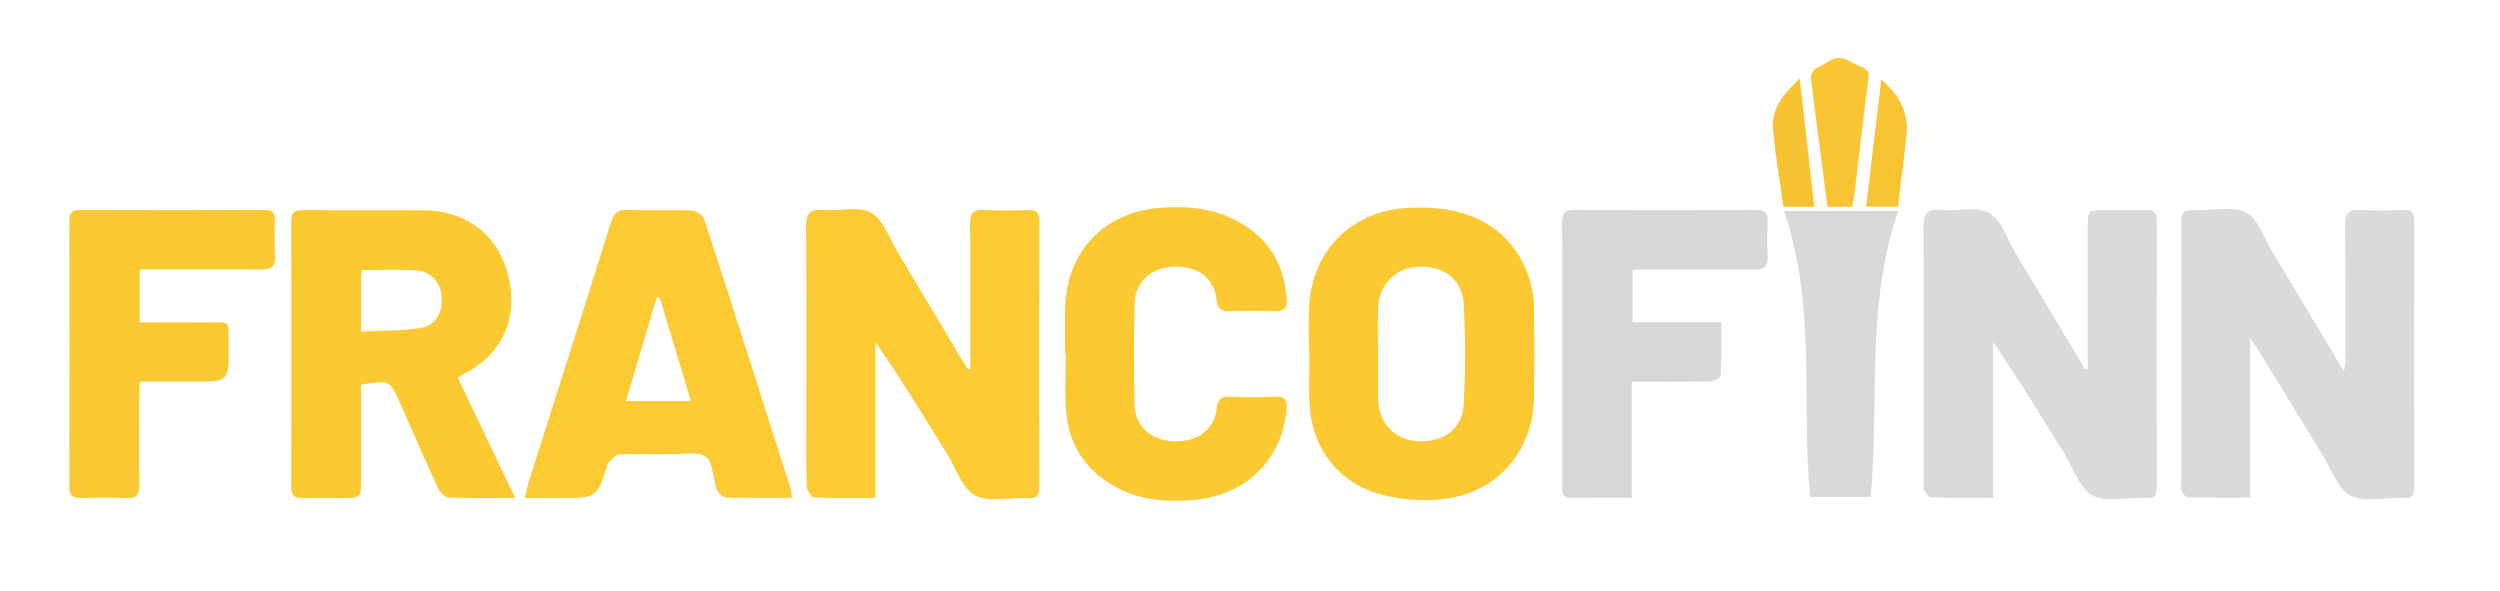 <?xml version="1.0" encoding="utf-8"?>
<!-- Generator: Adobe Illustrator 26.2.1, SVG Export Plug-In . SVG Version: 6.00 Build 0)  -->
<svg version="1.1" id="Layer_3" xmlns="http://www.w3.org/2000/svg" xmlns:xlink="http://www.w3.org/1999/xlink" x="0px" y="0px"
	 viewBox="0 0 700.99 165.69" style="enable-background:new 0 0 700.99 165.69;" xml:space="preserve">
<style type="text/css">
	.st0{display:none;fill:#1D1D1C;}
	.st1{fill:#DADADA;}
	.st2{fill:#FCCA33;}
	.st3{fill:#FBC932;}
	.st4{fill:#FCC933;}
	.st5{fill:#D7D7D7;}
	.st6{fill:#F9C832;}
	.st7{fill:#D9D9D9;}
	.st8{fill:#FAC532;}
	.st9{fill:#F8C332;}
	.st10{fill:#F8C432;}
	.st11{display:none;fill:#1F1E1C;}
	.st12{display:none;fill:#201F1C;}
</style>
<g>
	<path class="st0" d="M6.29,154.93c0-49.15,0-98.3,0-147.46c227.07,0,454.14,0,681.22,0c0,49.15,0,98.3,0,147.46
		C460.43,154.93,233.36,154.93,6.29,154.93z M585.39,103.41c-0.24,0.06-0.47,0.12-0.71,0.17c-6.55-10.95-13.08-21.9-19.64-32.84
		c-2.3-3.83-3.84-9.12-7.24-11.02c-3.55-1.98-8.95-0.45-13.5-0.88c-3.97-0.37-4.98,1.11-4.95,4.94c0.16,23.8,0.08,47.6,0.08,71.41
		c0,0.77-0.25,1.68,0.08,2.27c0.46,0.83,1.35,1.98,2.08,2.01c5.59,0.17,11.19,0.09,17.26,0.09c0-14.85,0-29.27,0-43.69
		c7.17,10.42,13.62,20.97,20.1,31.5c2.48,4.02,4.18,9.59,7.8,11.54c3.8,2.04,9.47,0.59,14.33,0.66c0.26,0,0.52-0.03,0.77,0
		c2.16,0.28,2.91-0.67,2.91-2.83c-0.05-24.95-0.06-49.91,0.01-74.86c0.01-2.41-0.89-3.09-3.17-3c-3.7,0.15-7.42,0.04-11.13,0.04
		c-5.06,0-5.06,0-5.06,5.01C585.39,77.1,585.39,90.26,585.39,103.41z M630.92,94.84c1.29,1.88,2.01,2.84,2.64,3.85
		c5.88,9.58,11.73,19.19,17.63,28.77c2.47,4.01,4.21,9.55,7.84,11.48c3.81,2.03,9.48,0.57,14.33,0.63c0.26,0,0.52-0.03,0.77,0
		c2.28,0.3,2.81-0.87,2.81-2.93c-0.04-24.95-0.04-49.91,0-74.86c0-2.12-0.66-2.97-2.87-2.9c-4.09,0.14-8.21,0.27-12.28-0.03
		c-3.54-0.26-4.31,1.18-4.26,4.42c0.16,12.54,0.1,25.08,0.1,37.62c0,0.89-0.19,1.78-0.36,3.32c-7.03-11.73-13.65-22.81-20.29-33.87
		c-2.24-3.72-3.74-8.85-7.05-10.68c-3.46-1.91-8.69-0.68-13.15-0.73c-5.14-0.06-5.15-0.01-5.15,5.34c0,23.55,0,47.09,0,70.64
		c0,0.9-0.22,1.89,0.09,2.66c0.31,0.77,1.15,1.87,1.78,1.89c5.7,0.15,11.41,0.09,17.43,0.09
		C630.92,124.67,630.92,110.3,630.92,94.84z M272.09,103.4c-0.22,0.06-0.43,0.12-0.65,0.18c-0.65-1.02-1.32-2.03-1.94-3.07
		c-5.91-9.87-11.78-19.77-17.72-29.63c-2.37-3.93-4.03-9.26-7.54-11.25c-3.52-1.99-8.96-0.39-13.53-0.78
		c-3.87-0.33-4.73,1.24-4.7,4.81c0.15,17.02,0.07,34.05,0.07,51.07c0,7.17-0.09,14.34,0.09,21.5c0.03,1.14,1.23,3.18,1.97,3.21
		c5.59,0.27,11.21,0.15,17.3,0.15c0-14.84,0-29.28,0-43.73c7.21,10.4,13.66,20.96,20.15,31.49c2.48,4.02,4.19,9.57,7.82,11.53
		c3.8,2.05,9.47,0.63,14.32,0.72c0.26,0,0.51-0.02,0.77,0c2.17,0.23,2.9-0.78,2.89-2.9c-0.04-24.96-0.05-49.92,0.01-74.88
		c0.01-2.48-1.03-3.02-3.24-2.95c-4.09,0.13-8.2,0.24-12.28-0.03c-3.22-0.21-3.94,1.15-3.89,4.02c0.14,7.68,0.08,15.36,0.09,23.04
		C272.1,91.75,272.09,97.58,272.09,103.4z M128.41,105.99c0.52-0.4,0.78-0.68,1.11-0.84c11.14-5.53,15.88-15.56,13.07-27.63
		c-2.65-11.35-11.62-18.48-23.62-18.57c-11.26-0.09-22.52,0.02-33.78-0.06c-2.28-0.02-3.54,0.37-3.53,3.1
		c0.08,24.82,0.07,49.64,0,74.46c-0.01,2.63,1.09,3.29,3.47,3.2c3.58-0.13,7.16-0.03,10.75-0.03c5.35,0,5.35,0,5.36-5.49
		c0-0.9,0-1.79,0-2.69c0-7.9,0-15.79,0-23.61c8.07-1.31,8.07-1.31,11.01,5.33c3.47,7.82,6.88,15.67,10.47,23.44
		c0.55,1.2,1.9,2.81,2.94,2.86c5.96,0.27,11.93,0.13,18.81,0.13C138.88,127.93,133.64,116.96,128.41,105.99z M367.04,99.21
		c0.04,0,0.08,0,0.11,0c0,4.86-0.27,9.73,0.05,14.57c0.82,12.34,8.32,21.85,20.29,24.96c4.97,1.29,10.39,1.71,15.52,1.37
		c16.11-1.1,26.99-13.03,27.13-29.14c0.07-8.06,0.09-16.11-0.01-24.17c-0.18-14.01-9.2-25.09-22.92-27.73
		c-4.21-0.81-8.66-1.01-12.95-0.74c-15.44,0.97-26.34,12.07-27.19,27.47C366.83,90.25,367.04,94.74,367.04,99.21z M147.11,139.62
		c3.72,0,6.88,0,10.04,0c10.25,0,10.25,0,13.22-9.51c0.04-0.12,0.04-0.29,0.12-0.36c1.03-0.82,2.04-2.26,3.11-2.31
		c4.98-0.25,9.97-0.15,14.96-0.09c3.17,0.04,7.11-0.86,9.27,0.67c1.98,1.41,2.02,5.53,2.92,8.45c0.15,0.49,0.21,1.09,0.53,1.42
		c0.65,0.65,1.44,1.61,2.19,1.63c6.11,0.13,12.22,0.07,18.55,0.07c-0.16-1.21-0.15-1.98-0.37-2.67
		c-8.02-25.17-16.04-50.34-24.21-75.46c-0.36-1.1-2.21-2.37-3.42-2.42c-6-0.25-12.03,0.06-18.03-0.19c-2.9-0.12-3.92,1.02-4.73,3.62
		c-7.59,24.23-15.33,48.42-23.01,72.63C147.85,136.39,147.59,137.73,147.11,139.62z M298.65,99.07c0.06,0,0.13,0,0.19,0
		c0,5.37-0.35,10.76,0.07,16.1c0.82,10.26,6.12,17.65,15.41,22.13c6.32,3.04,13.05,3.44,19.87,2.92
		c14.81-1.12,25.05-10.91,26.52-25.03c0.28-2.7-0.21-4.12-3.33-3.98c-4.21,0.19-8.44,0.15-12.66,0.01c-2.41-0.08-3.29,0.71-3.58,3.2
		c-0.73,6.23-5.42,9.61-12.31,9.29c-6.17-0.29-10.6-4.29-10.73-10.28c-0.2-9.46-0.21-18.93,0.01-28.38
		c0.14-5.96,4.67-9.99,10.78-10.26c6.9-0.31,11.53,3.06,12.24,9.34c0.29,2.55,1.3,3.21,3.64,3.14c4.22-0.13,8.44-0.16,12.66,0
		c2.86,0.11,3.55-1.24,3.34-3.75c-0.87-10.3-5.86-17.76-15.21-22.24c-6.43-3.08-13.29-3.54-20.24-3.02
		c-15.51,1.16-25.95,11.87-26.65,27.38C298.48,90.12,298.65,94.6,298.65,99.07z M457.76,75.67c1.07-0.06,1.7-0.13,2.33-0.13
		c10.62-0.01,21.25-0.07,31.87,0.04c2.81,0.03,3.92-0.88,3.71-3.76c-0.22-3.06-0.21-6.15,0-9.21c0.19-2.79-0.65-3.77-3.62-3.75
		c-16.76,0.14-33.53,0.16-50.29-0.01c-3.29-0.03-3.77,1.25-3.75,4.06c0.1,15.1,0.05,30.2,0.05,45.3c0,9.34,0,18.68,0,28.03
		c0,1.71-0.15,3.4,2.43,3.36c5.48-0.08,10.97-0.02,17.05-0.02c0-10.98,0-21.64,0-32.55c7.61,0,14.63,0.07,21.65-0.07
		c1.16-0.02,3.26-0.93,3.3-1.52c0.27-4.91,0.15-9.83,0.15-15.07c-8.66,0-16.67,0-24.86,0C457.76,85.34,457.76,80.67,457.76,75.67z
		 M39.18,75.53c1.82,0,3.21,0,4.6,0c9.86,0,19.71-0.07,29.57,0.04c2.77,0.03,3.95-0.81,3.76-3.73c-0.22-3.31-0.12-6.65-0.03-9.98
		c0.06-2.06-0.56-2.98-2.82-2.97c-17.28,0.07-34.56,0.06-51.84,0c-2.15-0.01-2.96,0.73-2.96,2.89c0.04,24.96,0.05,49.92-0.01,74.87
		c-0.01,2.44,1.06,3.06,3.27,3c4.22-0.11,8.46-0.2,12.67,0.03c3.01,0.16,3.7-1.13,3.67-3.83c-0.11-8.19-0.05-16.38-0.03-24.57
		c0-1.35,0.11-2.7,0.18-4.26c5.3,0,10.15,0,15,0c9.91,0,9.94,0,9.9-9.81c-0.03-8.04,0.79-6.7-6.64-6.78
		c-6.08-0.07-12.16-0.01-18.29-0.01C39.18,85.24,39.18,80.67,39.18,75.53z M500.22,59.19c9.15,26.46,4.83,53.61,7.34,80.14
		c5.76,0,11.44,0,16.97,0c2.46-26.85-1.4-54,7.74-80.14C521.38,59.19,511.06,59.19,500.22,59.19z M519.34,57.98
		c0.24-1.37,0.51-2.61,0.66-3.86c1.12-9.26,2.17-18.52,3.32-27.77c1.02-8.21,1.72-5.73-5.26-9.46c-3.69-1.97-5.93,1.12-8.71,2.18
		c-0.8,0.31-1.69,1.94-1.58,2.85c1.45,12.01,3.06,24,4.65,36.05C514.87,57.98,517.01,57.98,519.34,57.98z M508.73,57.99
		c-1.37-12.08-2.7-23.78-4.09-36c-4.34,4.16-8,8.27-7.51,14.11c0.62,7.33,1.93,14.59,2.94,21.89
		C503.12,57.99,505.77,57.99,508.73,57.99z M532.18,57.95c0.83-6.96,1.69-13.55,2.39-20.16c0.69-6.53-2.33-11.34-7.05-15.48
		c-1.45,12.09-2.85,23.8-4.27,35.64C526.29,57.95,529.07,57.95,532.18,57.95z"/>
	<path class="st1" d="M585.39,103.41c0-13.16,0-26.31,0-39.47c0-5.01,0-5.01,5.06-5.01c3.71,0,7.43,0.11,11.13-0.04
		c2.28-0.09,3.17,0.59,3.17,3c-0.07,24.95-0.06,49.91-0.01,74.86c0,2.16-0.75,3.1-2.91,2.83c-0.25-0.03-0.51,0-0.77,0
		c-4.85-0.07-10.53,1.38-14.33-0.66c-3.62-1.95-5.32-7.52-7.8-11.54c-6.49-10.53-12.94-21.08-20.1-31.5c0,14.42,0,28.84,0,43.69
		c-6.07,0-11.67,0.08-17.26-0.09c-0.73-0.02-1.61-1.18-2.08-2.01c-0.33-0.59-0.08-1.5-0.08-2.27c0-23.8,0.08-47.6-0.08-71.41
		c-0.02-3.83,0.98-5.31,4.95-4.94c4.55,0.43,9.95-1.1,13.5,0.88c3.4,1.9,4.94,7.18,7.24,11.02c6.56,10.94,13.1,21.89,19.64,32.84
		C584.92,103.53,585.16,103.47,585.39,103.41z"/>
	<path class="st1" d="M630.92,94.84c0,15.46,0,29.83,0,44.71c-6.02,0-11.73,0.06-17.43-0.09c-0.63-0.02-1.47-1.12-1.78-1.89
		c-0.31-0.77-0.09-1.76-0.09-2.66c0-23.55,0-47.09,0-70.64c0-5.35,0.01-5.39,5.15-5.34c4.46,0.05,9.69-1.18,13.15,0.73
		c3.31,1.83,4.81,6.96,7.05,10.68c6.65,11.06,13.27,22.14,20.29,33.87c0.17-1.54,0.36-2.43,0.36-3.32c0-12.54,0.07-25.08-0.1-37.62
		c-0.04-3.23,0.72-4.68,4.26-4.42c4.07,0.3,8.19,0.17,12.28,0.03c2.21-0.07,2.88,0.78,2.87,2.9c-0.05,24.95-0.04,49.91,0,74.86
		c0,2.06-0.53,3.23-2.81,2.93c-0.25-0.03-0.51,0-0.77,0c-4.86-0.06-10.52,1.4-14.33-0.63c-3.62-1.93-5.36-7.47-7.84-11.48
		c-5.9-9.57-11.75-19.18-17.63-28.77C632.94,97.68,632.22,96.72,630.92,94.84z"/>
	<path class="st2" d="M272.09,103.4c0-5.83,0.01-11.65,0-17.48c-0.01-7.68,0.05-15.36-0.09-23.04c-0.05-2.87,0.67-4.24,3.89-4.02
		c4.08,0.27,8.19,0.16,12.28,0.03c2.2-0.07,3.24,0.47,3.24,2.95c-0.07,24.96-0.06,49.92-0.01,74.88c0,2.12-0.72,3.13-2.89,2.9
		c-0.25-0.03-0.51,0-0.77,0c-4.85-0.09-10.53,1.33-14.32-0.72c-3.63-1.96-5.34-7.51-7.82-11.53c-6.49-10.53-12.94-21.09-20.15-31.49
		c0,14.44,0,28.89,0,43.73c-6.09,0-11.71,0.12-17.3-0.15c-0.74-0.04-1.94-2.08-1.97-3.21c-0.18-7.16-0.09-14.33-0.09-21.5
		c0-17.02,0.08-34.05-0.07-51.07c-0.03-3.57,0.83-5.14,4.7-4.81c4.57,0.39,10.01-1.22,13.53,0.78c3.51,1.99,5.17,7.32,7.54,11.25
		c5.94,9.86,11.81,19.75,17.72,29.63c0.62,1.04,1.29,2.05,1.94,3.07C271.66,103.52,271.88,103.46,272.09,103.4z"/>
	<path class="st3" d="M128.41,105.99c5.24,10.97,10.47,21.94,16.04,33.62c-6.87,0-12.85,0.14-18.81-0.13
		c-1.04-0.05-2.39-1.67-2.94-2.86c-3.59-7.77-7-15.61-10.47-23.44c-2.94-6.64-2.94-6.64-11.01-5.33c0,7.82,0,15.71,0,23.61
		c0,0.9,0,1.79,0,2.69c0,5.49,0,5.49-5.36,5.49c-3.58,0-7.17-0.1-10.75,0.03c-2.37,0.09-3.47-0.57-3.47-3.2
		c0.07-24.82,0.07-49.64,0-74.46c-0.01-2.73,1.25-3.12,3.53-3.1c11.26,0.08,22.52-0.03,33.78,0.06c12,0.1,20.97,7.22,23.62,18.57
		c2.82,12.07-1.93,22.1-13.07,27.63C129.19,105.31,128.92,105.59,128.41,105.99z M101.22,93c5.95-0.32,11.32-0.21,16.56-1.01
		c4.27-0.65,6.29-4.08,6.09-8.43c-0.19-4.1-2.89-7.46-7.03-7.75c-5.04-0.35-10.12-0.08-15.43-0.08c-0.07,1.08-0.17,1.93-0.18,2.79
		C101.21,83.1,101.22,87.67,101.22,93z"/>
	<path class="st4" d="M367.04,99.21c0-4.47-0.21-8.96,0.04-13.42c0.85-15.4,11.75-26.49,27.19-27.47c4.29-0.27,8.74-0.07,12.95,0.74
		c13.72,2.64,22.74,13.72,22.92,27.73c0.1,8.05,0.08,16.11,0.01,24.17c-0.14,16.11-11.02,28.05-27.13,29.14
		c-5.13,0.35-10.55-0.07-15.52-1.37c-11.97-3.12-19.47-12.63-20.29-24.96c-0.32-4.84-0.05-9.71-0.05-14.57
		C367.12,99.21,367.08,99.21,367.04,99.21z M386.37,99.2c0,4.09,0,8.19,0,12.28c0,0.26,0.01,0.51,0.02,0.77
		c0.38,6.58,4.77,11.09,11.12,11.46c7.11,0.4,12.47-3.33,12.87-10.2c0.55-9.43,0.55-18.93,0.02-28.35
		c-0.39-6.91-5.73-10.73-12.76-10.37c-6.46,0.32-11.01,5-11.24,11.75C386.27,90.75,386.38,94.98,386.37,99.2z"/>
	<path class="st2" d="M147.11,139.62c0.48-1.89,0.74-3.23,1.15-4.52c7.68-24.21,15.42-48.4,23.01-72.63
		c0.81-2.6,1.83-3.74,4.73-3.62c6,0.25,12.03-0.06,18.03,0.19c1.21,0.05,3.06,1.32,3.42,2.42c8.18,25.12,16.19,50.29,24.21,75.46
		c0.22,0.69,0.21,1.46,0.37,2.67c-6.33,0-12.44,0.06-18.55-0.07c-0.75-0.02-1.55-0.98-2.19-1.63c-0.33-0.33-0.38-0.93-0.53-1.42
		c-0.9-2.92-0.94-7.04-2.92-8.45c-2.16-1.54-6.1-0.64-9.27-0.67c-4.99-0.06-9.98-0.15-14.96,0.09c-1.08,0.05-2.08,1.49-3.11,2.31
		c-0.08,0.07-0.08,0.24-0.12,0.36c-2.98,9.51-2.98,9.51-13.22,9.51C153.98,139.62,150.82,139.62,147.11,139.62z M175.53,112.43
		c6.35,0,12.11,0,18.18,0c-2.97-9.88-5.84-19.43-8.72-28.98c-0.28-0.03-0.57-0.05-0.85-0.08
		C181.29,93.01,178.43,102.63,175.53,112.43z"/>
	<path class="st3" d="M298.65,99.07c0-4.48-0.17-8.96,0.03-13.42c0.7-15.51,11.14-26.23,26.65-27.38
		c6.95-0.52,13.81-0.05,20.24,3.02c9.36,4.48,14.35,11.93,15.21,22.24c0.21,2.51-0.48,3.86-3.34,3.75c-4.21-0.16-8.44-0.13-12.66,0
		c-2.34,0.07-3.35-0.59-3.64-3.14c-0.72-6.29-5.34-9.65-12.24-9.34c-6.12,0.27-10.64,4.3-10.78,10.26
		c-0.23,9.46-0.21,18.93-0.01,28.38c0.12,5.99,4.56,9.99,10.73,10.28c6.89,0.32,11.58-3.06,12.31-9.29c0.29-2.48,1.17-3.28,3.58-3.2
		c4.21,0.15,8.44,0.19,12.66-0.01c3.13-0.14,3.61,1.28,3.33,3.98c-1.46,14.12-11.71,23.91-26.52,25.03
		c-6.82,0.52-13.55,0.12-19.87-2.92c-9.3-4.48-14.6-11.88-15.41-22.13c-0.42-5.33-0.07-10.73-0.07-16.1
		C298.78,99.07,298.71,99.07,298.65,99.07z"/>
	<path class="st5" d="M457.76,75.67c0,5,0,9.67,0,14.68c8.18,0,16.2,0,24.86,0c0,5.24,0.12,10.16-0.15,15.07
		c-0.03,0.59-2.14,1.5-3.3,1.52c-7.02,0.14-14.04,0.07-21.65,0.07c0,10.92,0,21.57,0,32.55c-6.08,0-11.56-0.05-17.05,0.02
		c-2.58,0.04-2.43-1.65-2.43-3.36c0-9.34,0-18.68,0-28.03c0-15.1,0.05-30.2-0.05-45.3c-0.02-2.82,0.46-4.1,3.75-4.06
		c16.76,0.17,33.53,0.15,50.29,0.01c2.96-0.02,3.8,0.95,3.62,3.75c-0.21,3.06-0.22,6.15,0,9.21c0.21,2.89-0.9,3.79-3.71,3.76
		c-10.62-0.11-21.24-0.04-31.87-0.04C459.45,75.54,458.82,75.61,457.76,75.67z"/>
	<path class="st6" d="M39.18,75.53c0,5.13,0,9.71,0,14.88c6.12,0,12.21-0.05,18.29,0.01c7.43,0.08,6.6-1.26,6.64,6.78
		c0.04,9.81,0.01,9.81-9.9,9.81c-4.85,0-9.7,0-15,0c-0.07,1.57-0.18,2.92-0.18,4.26c-0.02,8.19-0.08,16.38,0.03,24.57
		c0.04,2.69-0.66,3.99-3.67,3.83c-4.21-0.23-8.45-0.13-12.67-0.03c-2.2,0.06-3.27-0.57-3.27-3c0.05-24.96,0.05-49.92,0.01-74.87
		c0-2.15,0.81-2.9,2.96-2.89c17.28,0.06,34.56,0.06,51.84,0c2.26-0.01,2.88,0.92,2.82,2.97c-0.09,3.33-0.19,6.67,0.03,9.98
		c0.2,2.93-0.99,3.76-3.76,3.73c-9.85-0.11-19.71-0.04-29.57-0.04C42.39,75.53,41,75.53,39.18,75.53z"/>
	<path class="st7" d="M500.22,59.19c10.84,0,21.17,0,32.05,0c-9.15,26.13-5.28,53.28-7.74,80.14c-5.53,0-11.21,0-16.97,0
		C505.05,112.79,509.37,85.65,500.22,59.19z"/>
	<path class="st8" d="M519.34,57.98c-2.33,0-4.46,0-6.92,0c-1.58-12.05-3.2-24.04-4.65-36.05c-0.11-0.91,0.78-2.54,1.58-2.85
		c2.78-1.06,5.02-4.15,8.71-2.18c6.98,3.73,6.28,1.24,5.26,9.46c-1.15,9.25-2.2,18.52-3.32,27.77
		C519.85,55.38,519.58,56.61,519.34,57.98z"/>
	<path class="st9" d="M508.73,57.99c-2.97,0-5.62,0-8.67,0c-1.01-7.3-2.32-14.56-2.94-21.89c-0.49-5.84,3.17-9.95,7.51-14.11
		C506.03,34.21,507.36,45.91,508.73,57.99z"/>
	<path class="st10" d="M532.18,57.95c-3.11,0-5.89,0-8.94,0c1.42-11.84,2.82-23.54,4.27-35.64c4.73,4.14,7.74,8.95,7.05,15.48
		C533.87,44.4,533.01,51,532.18,57.95z"/>
	<path class="st0" d="M101.22,93c0-5.33-0.01-9.9,0.01-14.48c0-0.86,0.11-1.72,0.18-2.79c5.31,0,10.39-0.27,15.43,0.08
		c4.15,0.29,6.84,3.65,7.03,7.75c0.2,4.35-1.82,7.78-6.09,8.43C112.54,92.8,107.17,92.69,101.22,93z"/>
	<path class="st11" d="M386.38,99.2c0.01-4.22-0.11-8.45,0.03-12.67c0.23-6.76,4.78-11.43,11.24-11.75
		c7.03-0.35,12.37,3.47,12.76,10.37c0.53,9.43,0.53,18.93-0.02,28.35c-0.4,6.87-5.76,10.6-12.87,10.2
		c-6.36-0.36-10.75-4.88-11.12-11.46c-0.01-0.26-0.02-0.51-0.02-0.77C386.37,107.39,386.37,103.3,386.38,99.2z"/>
	<path class="st12" d="M175.53,112.43c2.9-9.8,5.76-19.43,8.61-29.06c0.28,0.03,0.57,0.05,0.85,0.08c2.87,9.55,5.75,19.1,8.72,28.98
		C187.64,112.43,181.88,112.43,175.53,112.43z"/>
</g>
</svg>
